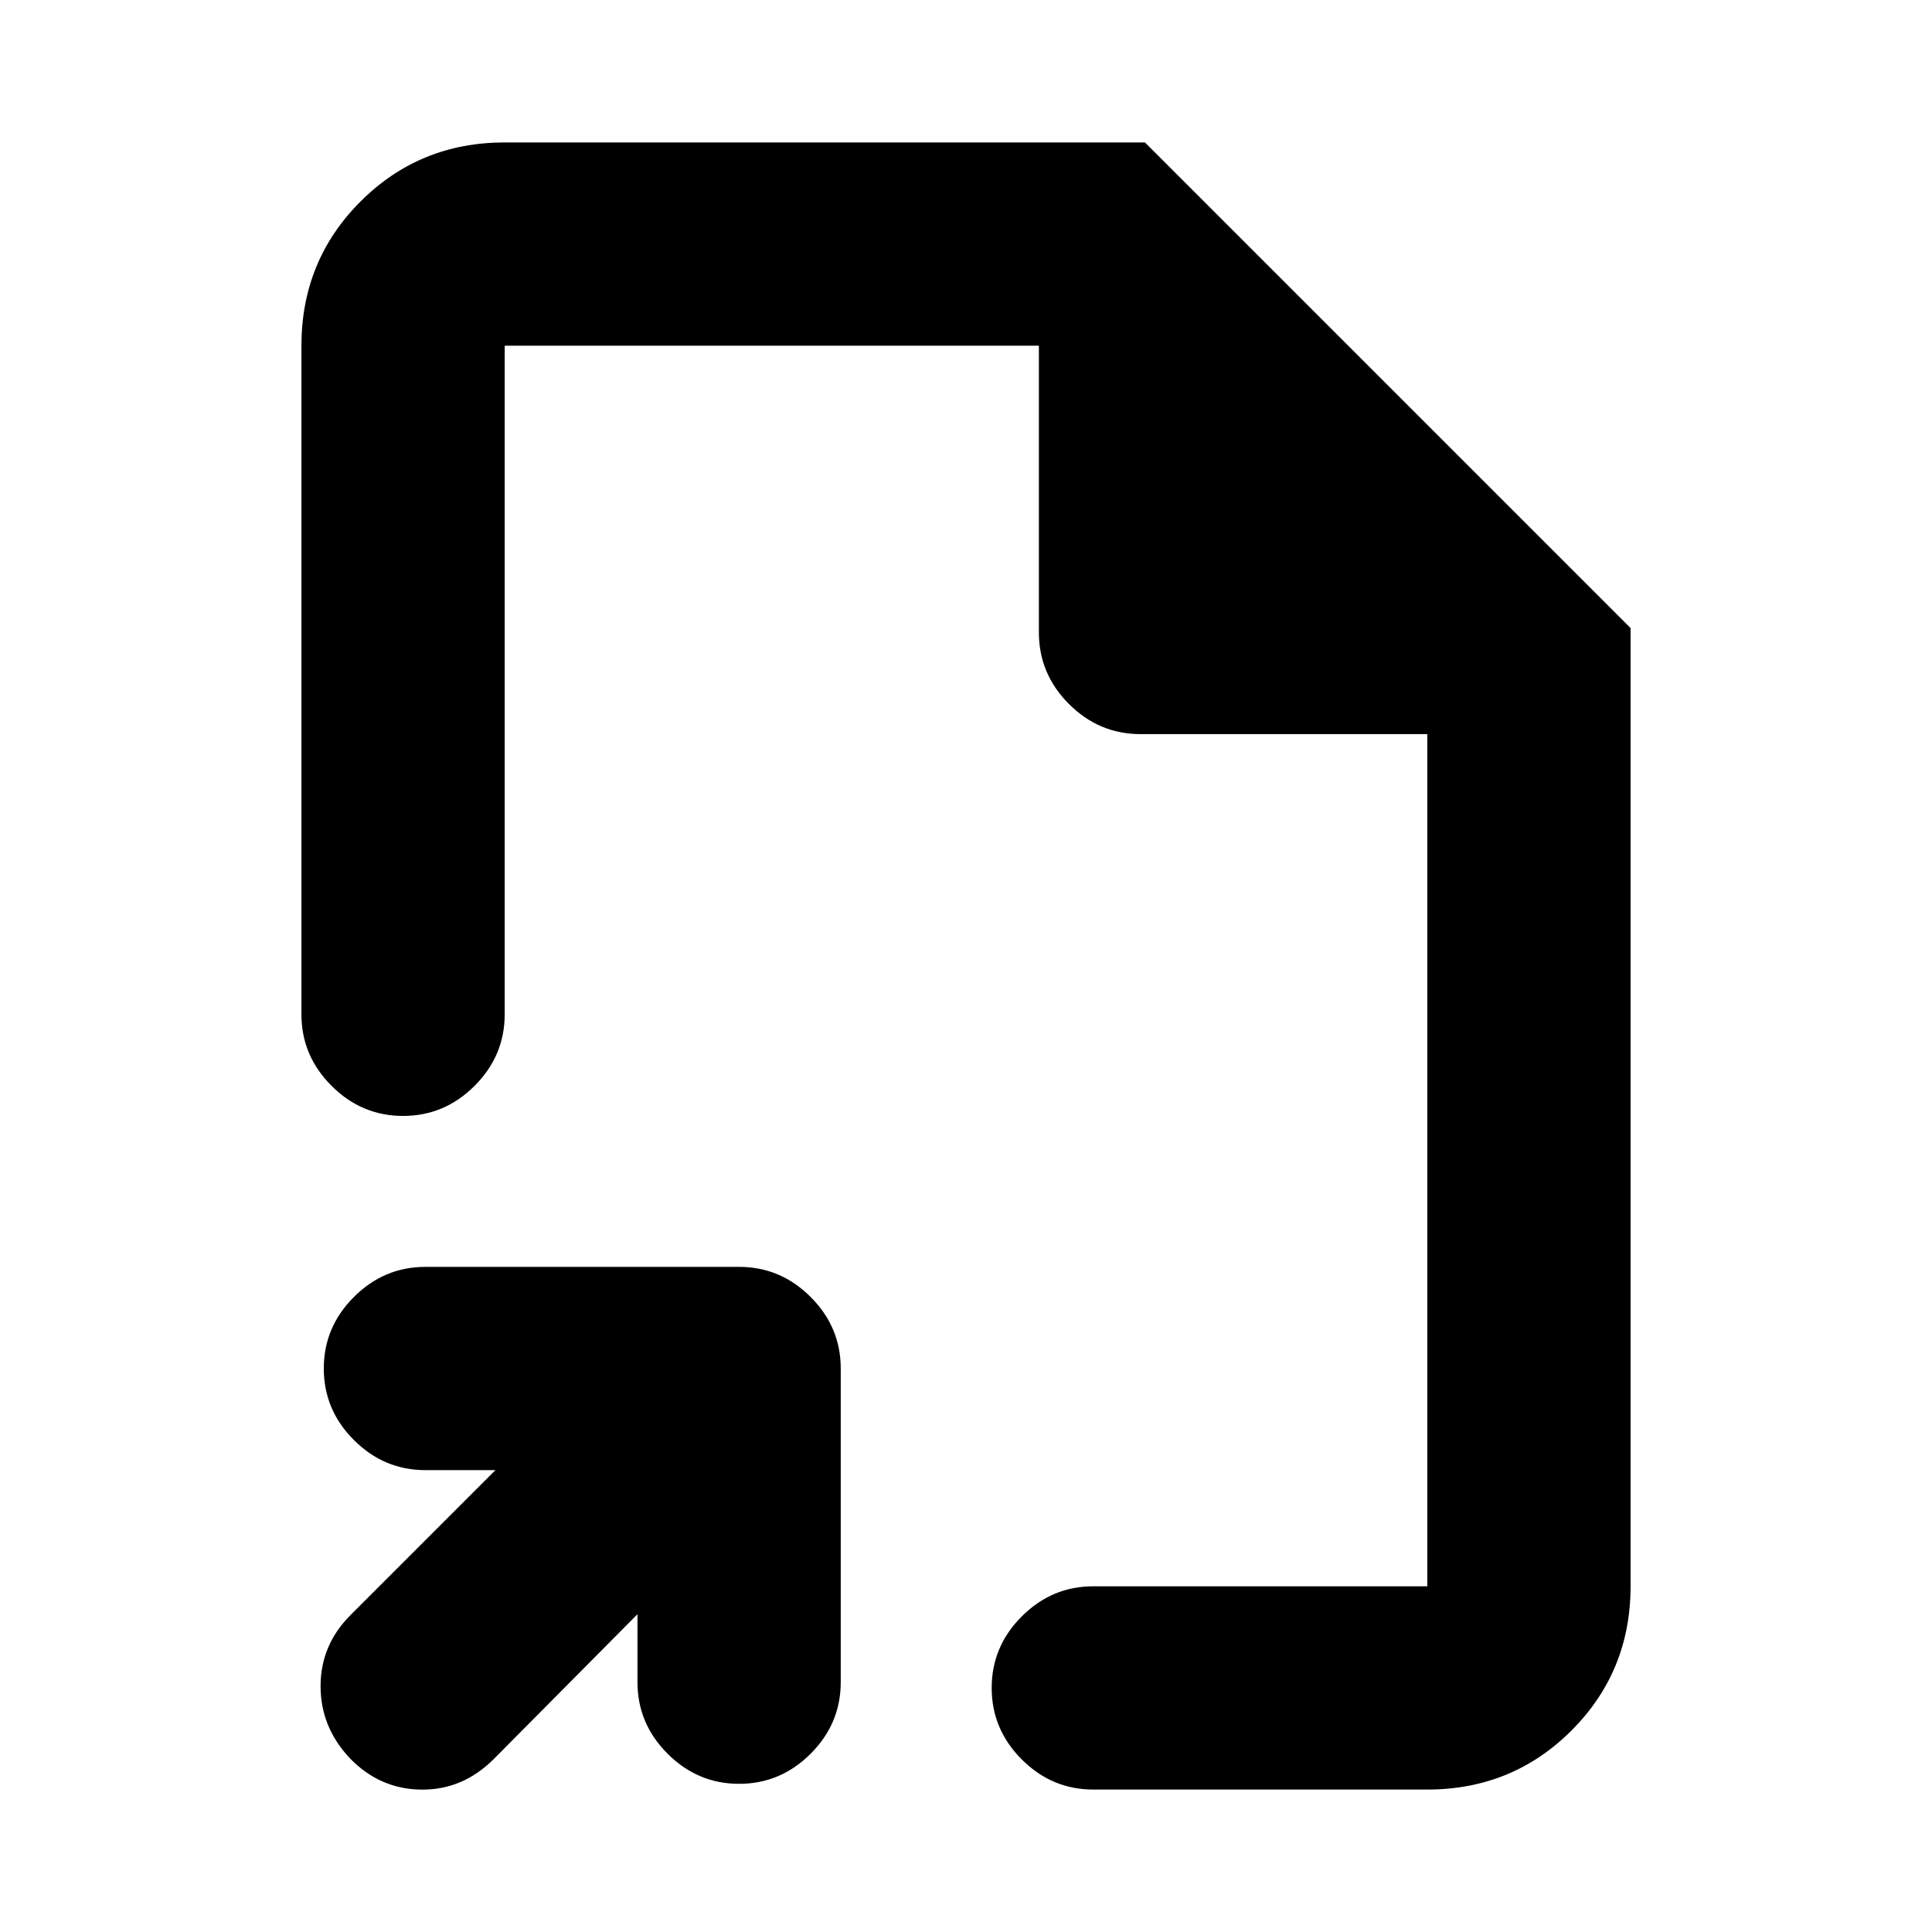 <svg xmlns="http://www.w3.org/2000/svg" height="24" viewBox="0 -960 960 960" width="24"><path d="M480-480ZM316.76-157.91l-71.39 71.95q-15.46 15.46-36.11 15.21t-35.54-15.71q-14.46-15.45-14.43-35.82.04-20.37 14.93-35.26l71.95-71.96h-34.78q-20.59 0-35.54-14.96-14.96-14.95-14.96-35.54t14.96-35.54q14.95-14.96 35.54-14.96h155.87q20.59 0 35.54 14.96 14.96 14.95 14.96 35.54v155.87q0 20.59-14.96 35.54-14.95 14.96-35.54 14.96t-35.54-14.96q-14.96-14.95-14.96-35.54v-33.78ZM200.28-405.5q-20.58 0-35.54-14.96-14.96-14.95-14.96-35.54v-332.22q0-42.3 29.35-71.65 29.35-29.35 71.65-29.35h318.13l241.31 241.31v476.13q0 42.3-29.35 71.65-29.35 29.35-71.65 29.35H543.26q-20.58 0-35.54-14.96t-14.96-35.54q0-20.59 14.96-35.55 14.96-14.95 35.54-14.95h165.96v-423.44h-142.5q-20.59 0-35.55-14.95-14.95-14.96-14.95-35.55v-142.5H250.78V-456q0 20.59-14.95 35.54-14.96 14.96-35.55 14.96Z"/></svg>